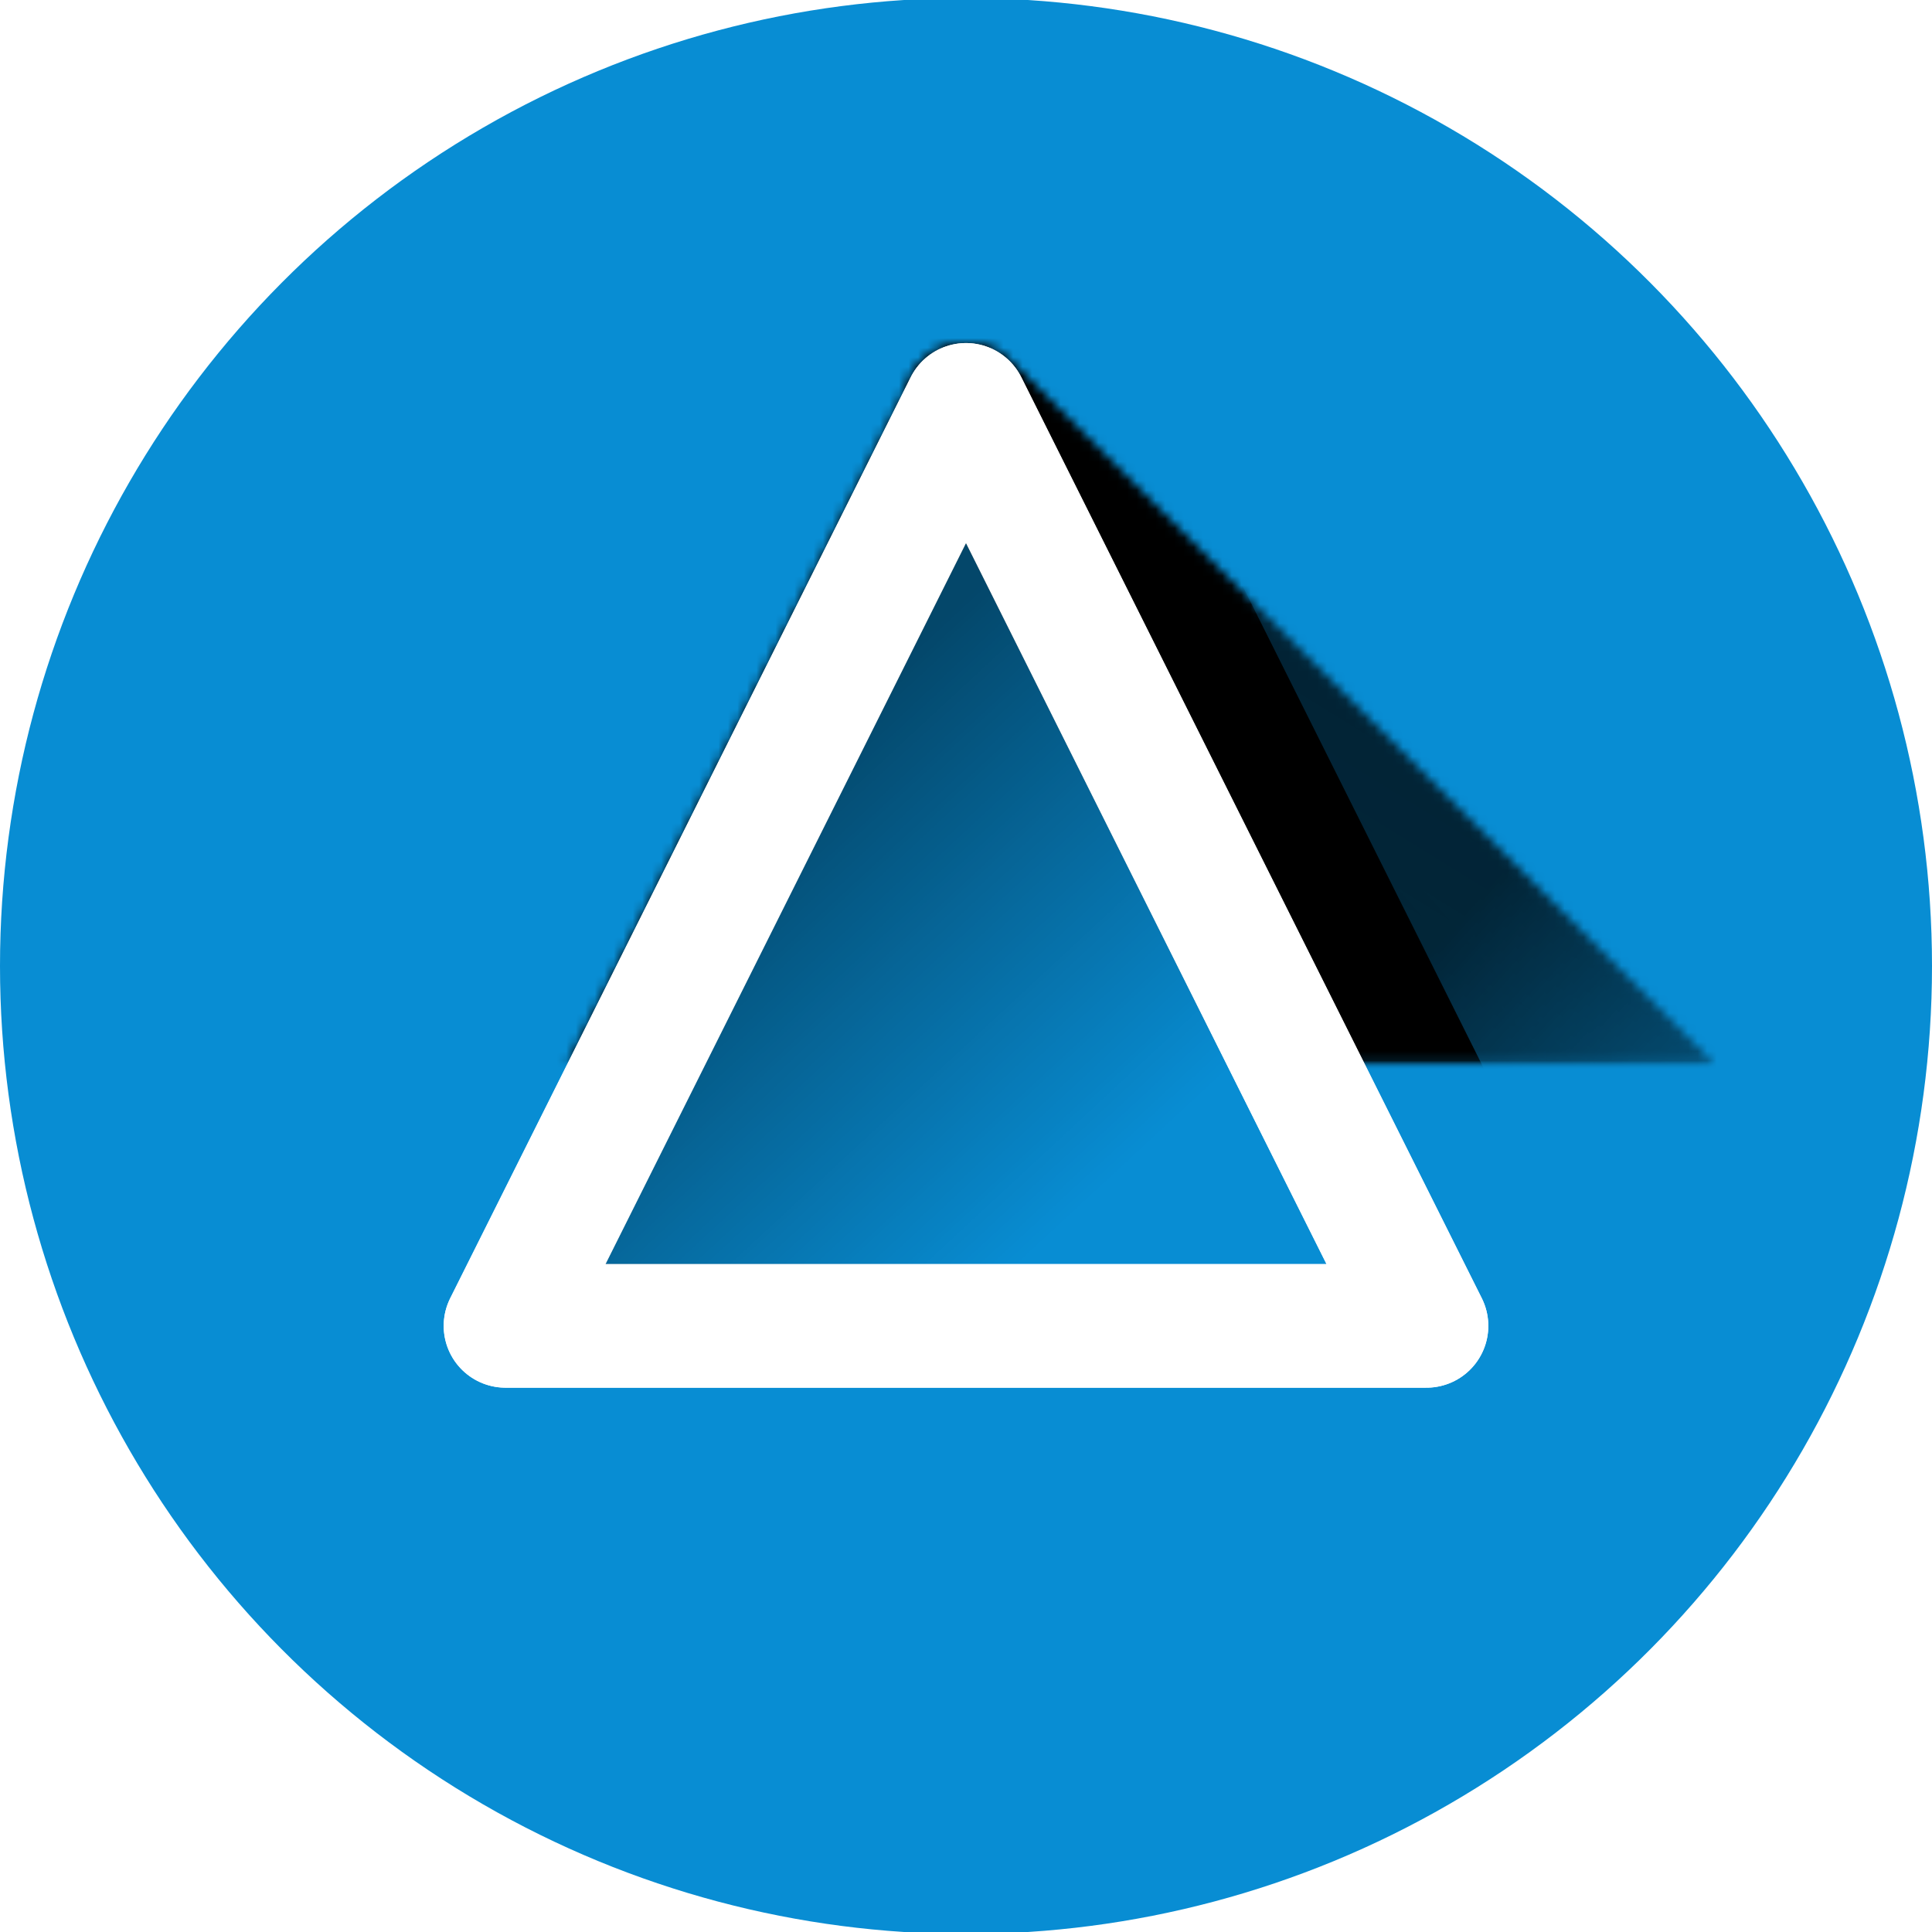 <?xml version="1.0" encoding="utf-8"?>
<svg viewBox="0 0 203.2 203.2" xmlns="http://www.w3.org/2000/svg" xmlns:xlink="http://www.w3.org/1999/xlink">
  <defs>
    <mask maskUnits="userSpaceOnUse" id="mask43">
      <rect style="display:inline;fill:url(#linearGradient44);fill-opacity:1;stroke:none;stroke-width:13;stroke-linejoin:round;stroke-dasharray:none;stroke-opacity:1" id="rect44" width="203.2" height="203.2" x="-65.371" y="111.621"/>
    </mask>
    <linearGradient id="linearGradient44" gradientUnits="userSpaceOnUse" x1="-65.371" y1="111.621" x2="137.829" y2="314.821" gradientTransform="translate(1.4583333e-7)" xlink:href="#linearGradient42"/>
    <linearGradient id="linearGradient42">
      <stop style="stop-color:#ffffff;stop-opacity:1;" offset="0" id="stop41"/>
      <stop style="stop-color:#000000;stop-opacity:1;" offset="1" id="stop42"/>
    </linearGradient>
    <clipPath clipPathUnits="userSpaceOnUse" id="clipPath35">
      <ellipse style="fill:#088dd3;fill-opacity:1;stroke-width:0.265" id="ellipse36" cx="36.229" cy="213.221" rx="101.6" ry="101.809"/>
    </clipPath>
    <mask maskUnits="userSpaceOnUse" id="mask33">
      <g style="display:inline;fill:#ffffff;fill-opacity:1;stroke:#ffffff;stroke-width:13;stroke-linejoin:round;stroke-dasharray:none;stroke-opacity:1" id="g35">
        <path d="M 36.229,154.203 -12.205,251.072 129.216,392.493 177.65,295.625 Z" id="path33"/>
        <path d="M -12.205,251.072 H 84.663 L 226.084,392.493 h -96.868 z" id="path34"/>
        <path d="M 84.663,251.072 36.229,154.203 177.65,295.625 l 48.434,96.868 z" id="path35"/>
      </g>
    </mask>
    <linearGradient id="linearGradient33" x1="-20.541" y1="275.2" x2="74.442" y2="192.417" gradientUnits="userSpaceOnUse" xlink:href="#linearGradient31"/>
    <linearGradient id="linearGradient31">
      <stop style="stop-color:#000000;stop-opacity:0.257;" offset="0" id="stop32"/>
      <stop style="stop-color:#000000;stop-opacity:0;" offset="1" id="stop33"/>
    </linearGradient>
    <linearGradient id="linearGradient36" gradientUnits="userSpaceOnUse" x1="82.886" y1="187.518" x2="43.503" y2="251.071" xlink:href="#linearGradient37"/>
    <linearGradient id="linearGradient37">
      <stop style="stop-color:#000000;stop-opacity:0.245;" offset="0" id="stop36"/>
      <stop style="stop-color:#000000;stop-opacity:0;" offset="1" id="stop37"/>
    </linearGradient>
    <linearGradient id="linearGradient45" gradientUnits="userSpaceOnUse" x1="64.115" y1="235.061" x2="107.713" y2="274.122" xlink:href="#linearGradient50"/>
    <linearGradient id="linearGradient50">
      <stop style="stop-color:#000000;stop-opacity:0.671;" offset="0" id="stop49"/>
      <stop style="stop-color:#000000;stop-opacity:0;" offset="1" id="stop50"/>
    </linearGradient>
    <filter style="color-interpolation-filters:sRGB" id="filter67" x="-0.453" y="-0.453" width="1.906" height="1.906">
      <feGaussianBlur stdDeviation="11.002" id="feGaussianBlur67"/>
    </filter>
    <linearGradient id="linearGradient56" x1="17.571" y1="191.519" x2="55.245" y2="232.125" gradientUnits="userSpaceOnUse" xlink:href="#linearGradient54"/>
    <linearGradient id="linearGradient54">
      <stop style="stop-color:#000000;stop-opacity:0.499;" offset="0" id="stop55"/>
      <stop style="stop-color:#000000;stop-opacity:0;" offset="1" id="stop56"/>
    </linearGradient>
  </defs>
  <g id="layer1" transform="matrix(1, 0, 0, 1, 65.371, -111.621)">
    <ellipse style="fill: rgb(8, 141, 211); stroke-width: 0.265; fill-opacity: 1;" id="path1" cx="36.229" cy="213.221" rx="101.6" ry="101.809" transform="translate(1.4583333e-7)"/>
    <g id="g43" mask="url(#mask43)">
      <g id="g33" mask="url(#mask33)" transform="translate(1.4583333e-7)" clip-path="url(#clipPath35)">
        <rect style="fill: url(#linearGradient33); fill-opacity: 1; stroke: none; stroke-width: 13; stroke-linejoin: round; stroke-dasharray: none; stroke-opacity: 1;" id="rect28" width="203.2" height="203.2" x="-65.371" y="111.621"/>
        <rect style="fill: url(#linearGradient36); fill-opacity: 1; stroke: none; stroke-width: 13; stroke-linejoin: round; stroke-dasharray: none; stroke-opacity: 1;" id="rect36" width="203.2" height="203.2" x="-65.371" y="111.621"/>
        <rect style="fill: url(#linearGradient45); fill-opacity: 1; stroke: none; stroke-width: 13; stroke-linejoin: round; stroke-dasharray: none; stroke-opacity: 1;" id="rect45" width="203.2" height="203.2" x="-65.371" y="111.621"/>
        <path style="fill: none; fill-opacity: 1; stroke: rgb(0, 0, 0); stroke-width: 35; stroke-linejoin: round; stroke-dasharray: none; stroke-opacity: 1; filter: url(#filter67);" d="m 36.229,154.203 -48.434,96.868 h 96.868 z" id="path2-5" transform="translate(0)"/>
      </g>
    </g>
    <g id="g23">
      <path style="fill: rgb(8, 141, 211); fill-opacity: 1; stroke: rgb(255, 255, 255); stroke-width: 13; stroke-linejoin: round; stroke-dasharray: none; stroke-opacity: 1;" d="m 36.229,154.203 -48.434,96.868 h 96.868 z" id="path2" transform="translate(1.4583333e-7)"/>
      <path style="fill: url(#linearGradient56); fill-opacity: 1; stroke: rgb(255, 255, 255); stroke-width: 13; stroke-dasharray: none; stroke-opacity: 1; stroke-linejoin: round;" d="m 36.229,154.203 -48.434,96.868 h 96.868 z" id="path56" transform="translate(1.4583333e-7)"/>
    </g>
  </g>
</svg>
